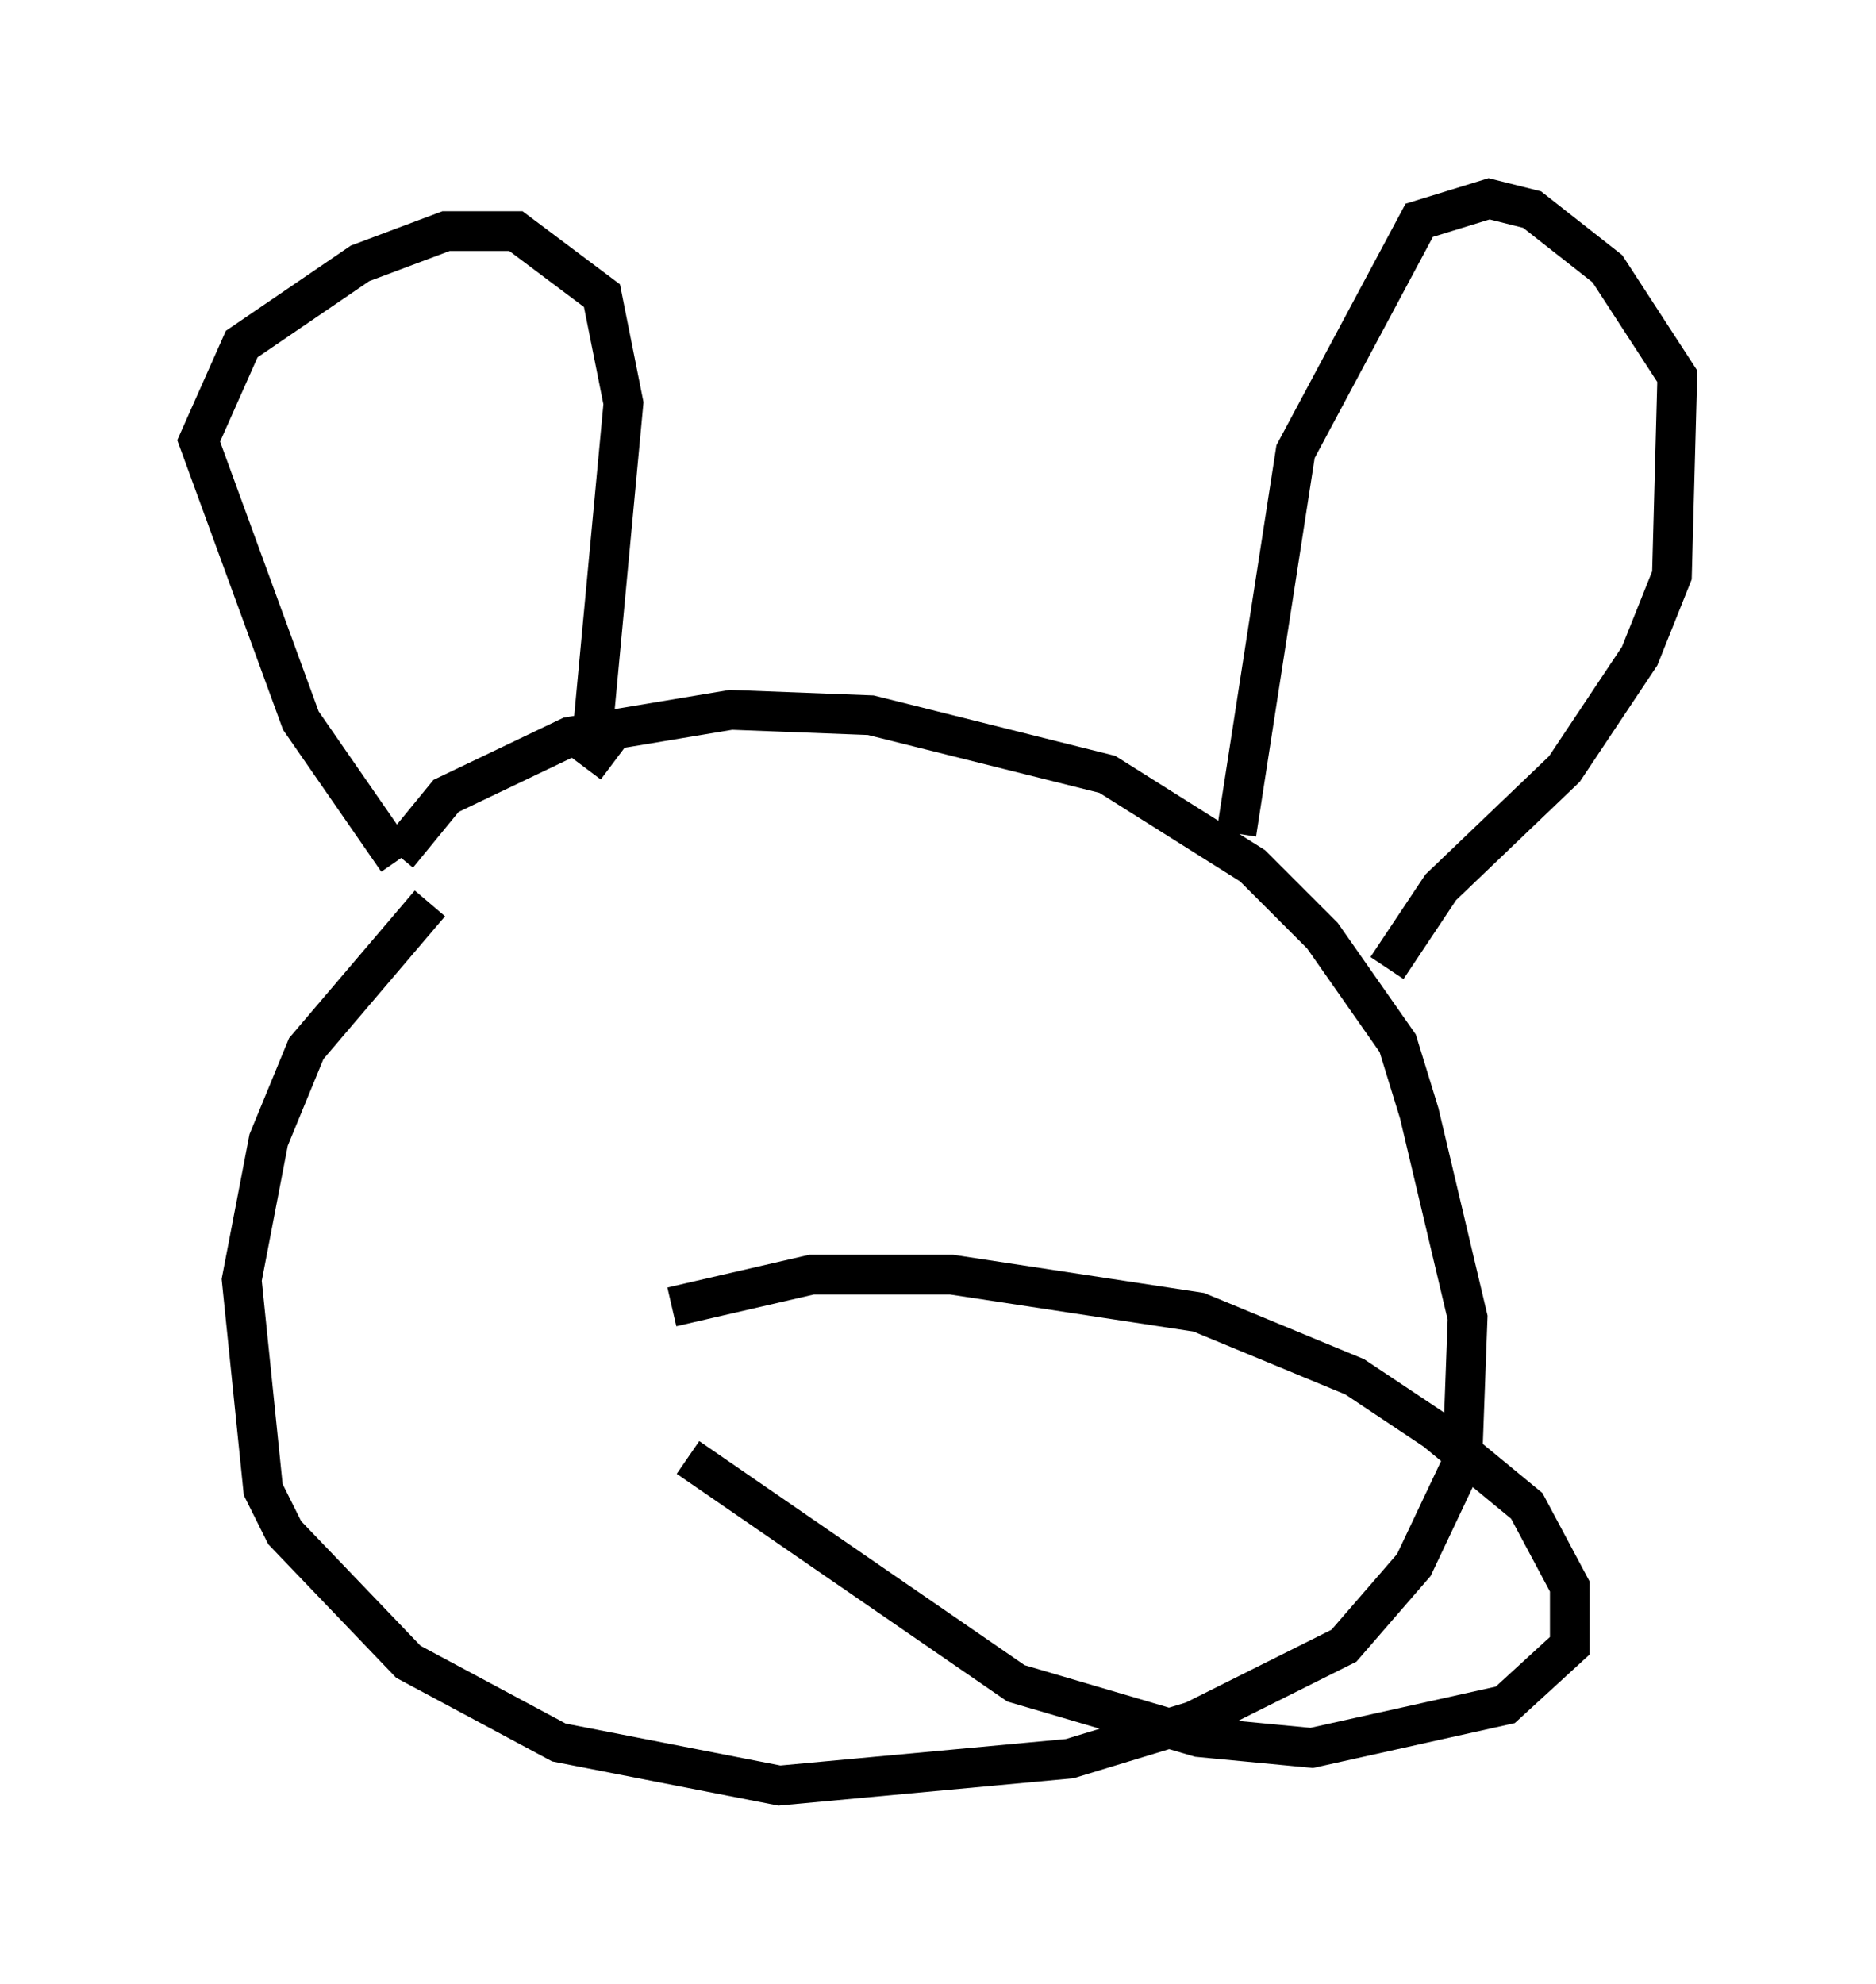 <?xml version="1.0" encoding="utf-8" ?>
<svg baseProfile="full" height="49.918" version="1.1" width="47.212" xmlns="http://www.w3.org/2000/svg" xmlns:ev="http://www.w3.org/2001/xml-events" xmlns:xlink="http://www.w3.org/1999/xlink"><defs /><rect fill="white" height="49.918" width="47.212" x="0" y="0" /><path d="M16.502, 19.885 m-5.683, 2.842 l-3.112, 3.654 -0.947, 2.3 l-0.677, 3.518 0.541, 5.277 l0.541, 1.083 3.112, 3.248 l3.789, 2.03 5.548, 1.083 l7.307, -0.677 3.112, -0.947 l3.789, -1.894 1.759, -2.03 l1.218, -2.571 0.135, -3.654 l-1.218, -5.142 -0.541, -1.759 l-1.894, -2.706 -1.759, -1.759 l-3.654, -2.3 -5.954, -1.488 l-3.518, -0.135 -4.059, 0.677 l-3.112, 1.488 -1.218, 1.488 m0.0, 0.135 l-2.436, -3.518 -2.571, -7.036 l1.083, -2.436 2.977, -2.03 l2.165, -0.812 1.759, 0.0 l2.165, 1.624 0.541, 2.706 l-0.812, 8.66 0.541, 0.406 m15.697, 1.759 l1.488, -9.607 3.112, -5.819 l1.759, -0.541 1.083, 0.271 l1.894, 1.488 1.759, 2.706 l-0.135, 5.007 -0.812, 2.03 l-1.894, 2.842 -3.112, 2.977 l-1.353, 2.03 m-17.997, 8.525 l3.518, -0.812 3.518, 0.0 l6.225, 0.947 3.924, 1.624 l2.03, 1.353 2.3, 1.894 l1.083, 2.03 0.0, 1.488 l-1.624, 1.488 -4.871, 1.083 l-2.842, -0.271 -4.601, -1.353 l-8.254, -5.683 " fill="none" stroke="black" stroke-width="1" /></svg>